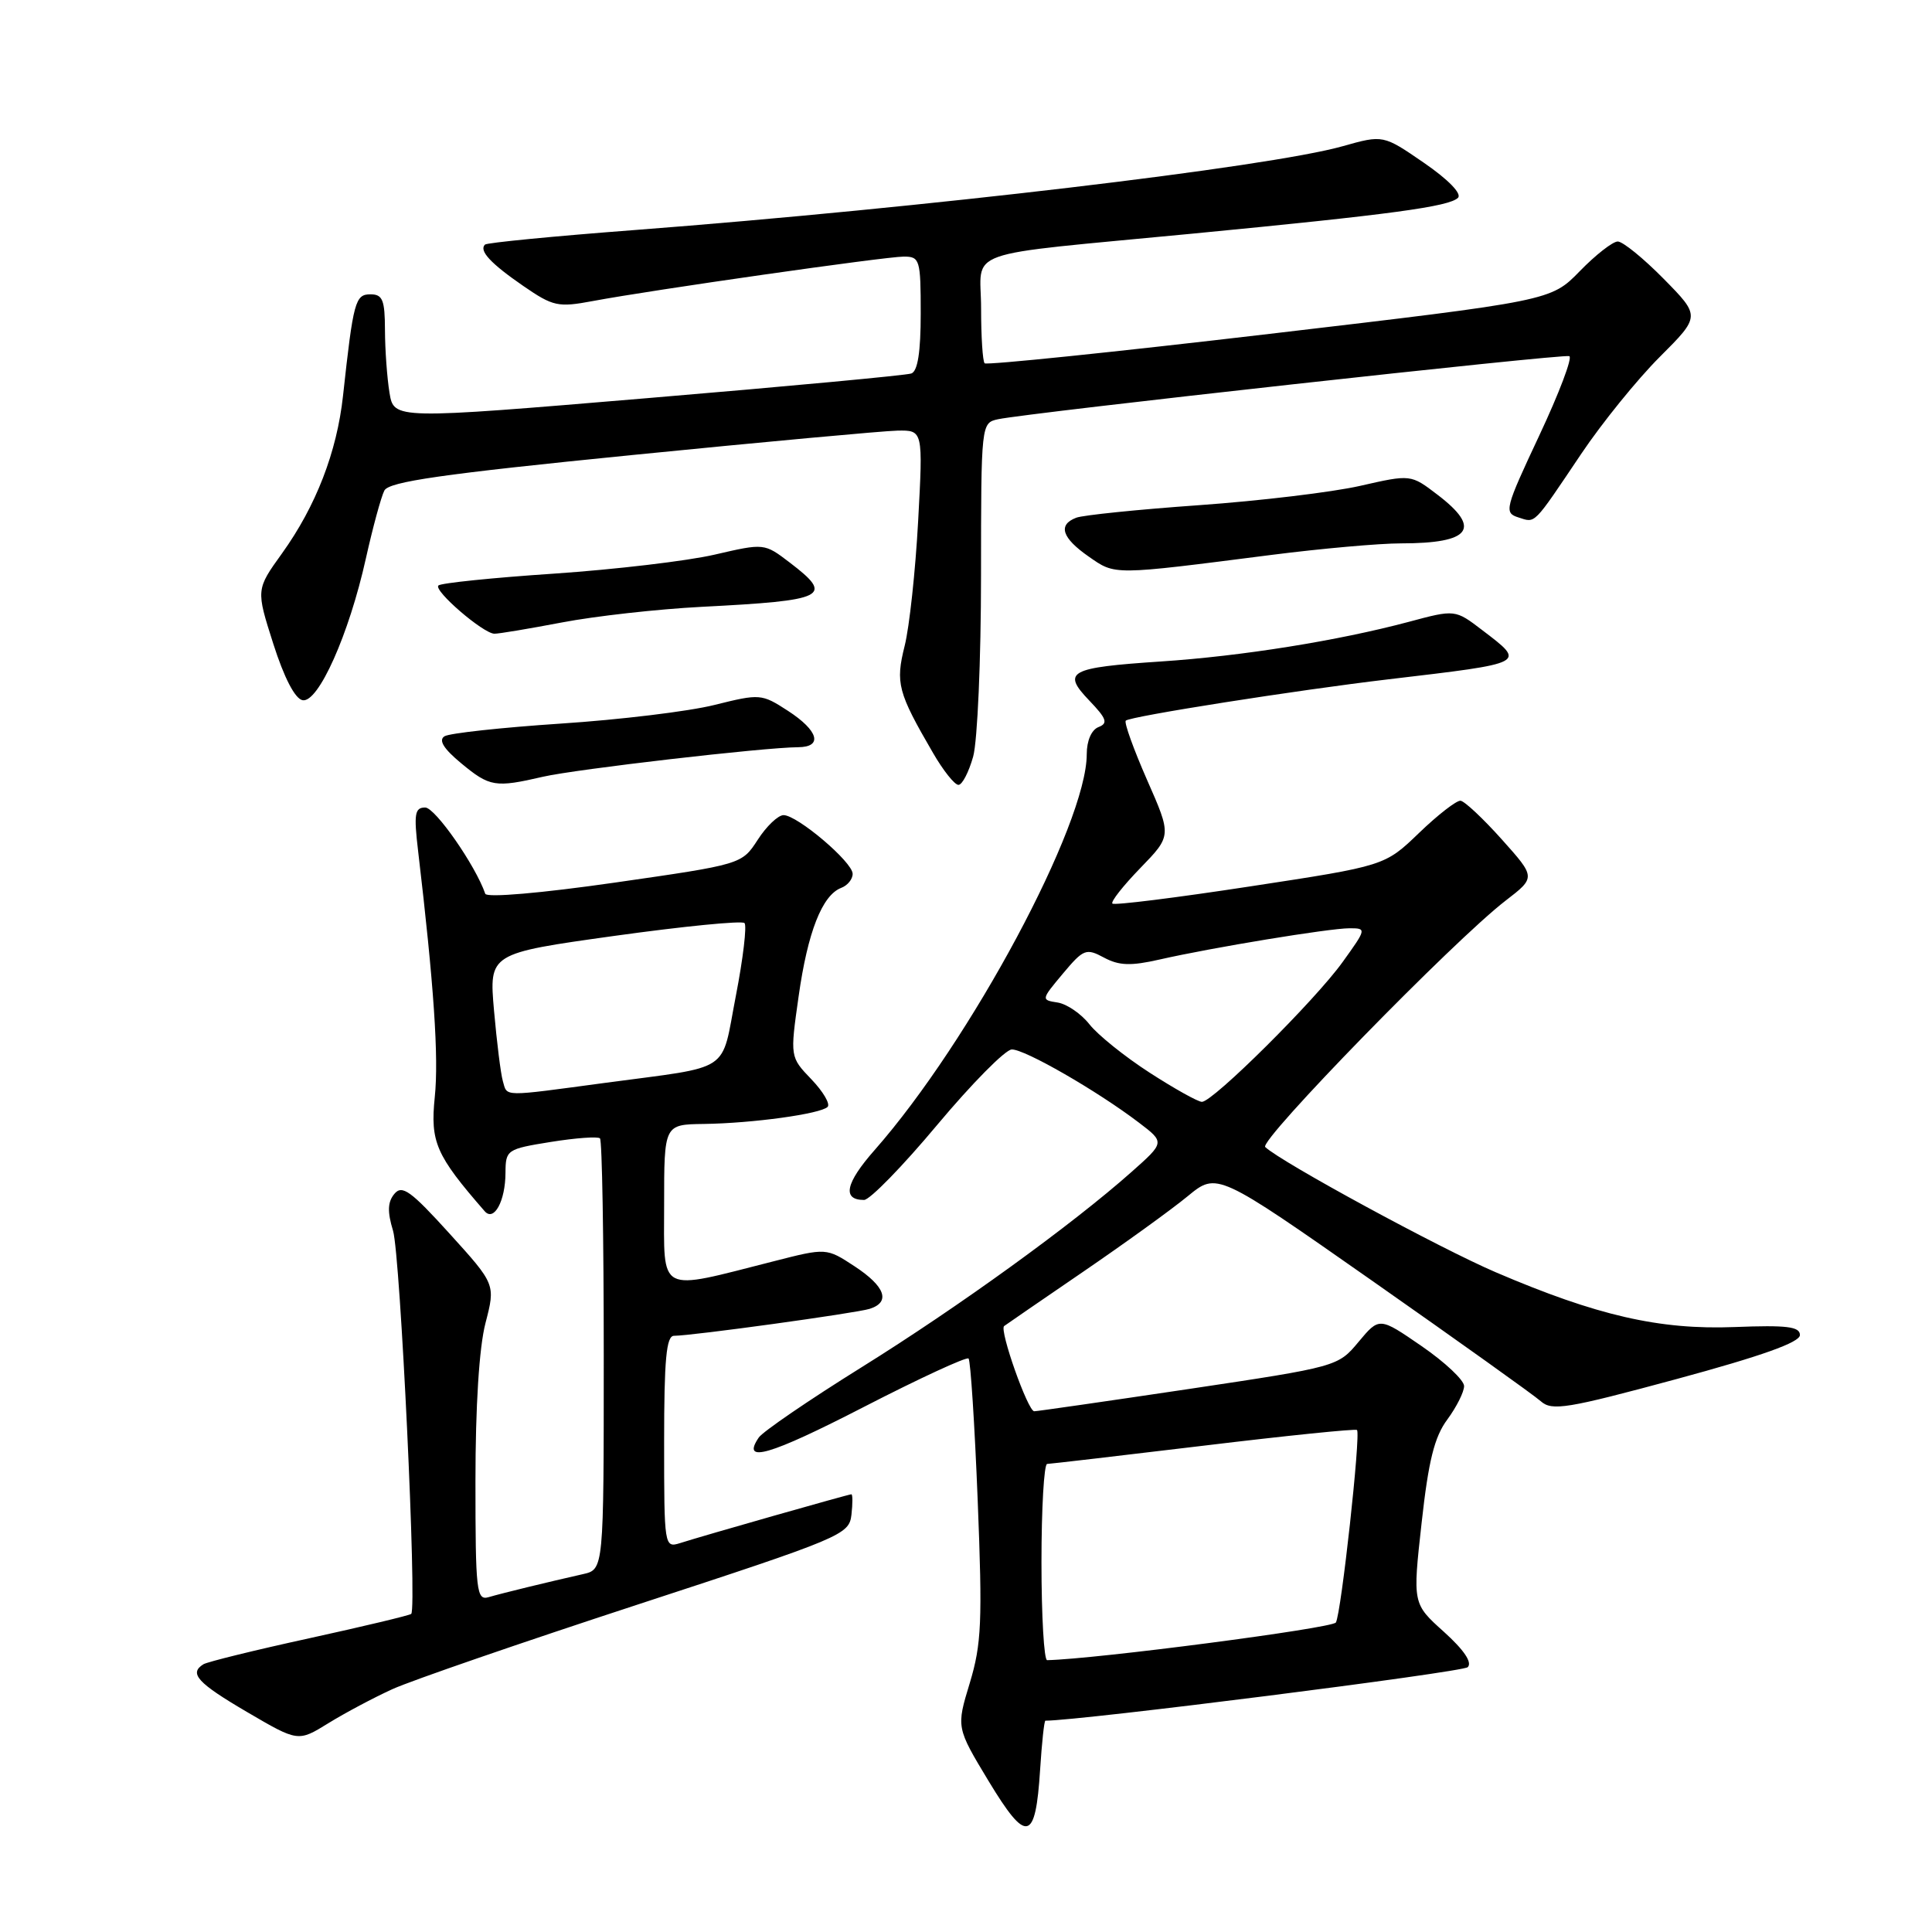 <?xml version="1.0" encoding="UTF-8" standalone="no"?>
<!DOCTYPE svg PUBLIC "-//W3C//DTD SVG 1.1//EN" "http://www.w3.org/Graphics/SVG/1.1/DTD/svg11.dtd" >
<svg xmlns="http://www.w3.org/2000/svg" xmlns:xlink="http://www.w3.org/1999/xlink" version="1.1" viewBox="0 0 256 256">
 <g >
 <path fill="currentColor"
d=" M 137.82 234.50 C 138.05 230.92 138.36 228.00 138.52 228.00 C 143.13 228.00 193.80 221.58 194.48 220.91 C 195.11 220.29 193.99 218.63 191.32 216.22 C 187.18 212.50 187.18 212.50 188.37 201.80 C 189.28 193.57 190.06 190.40 191.78 188.09 C 193.00 186.43 194.00 184.44 194.00 183.66 C 194.00 182.88 191.47 180.50 188.39 178.38 C 182.77 174.51 182.77 174.51 180.02 177.80 C 177.29 181.08 177.21 181.10 157.52 184.05 C 146.65 185.67 137.44 187.00 137.04 187.00 C 136.20 187.00 132.39 176.23 133.05 175.71 C 133.30 175.52 138.00 172.29 143.50 168.53 C 149.00 164.77 155.25 160.26 157.38 158.50 C 161.26 155.31 161.26 155.31 181.88 169.75 C 193.22 177.70 203.25 184.86 204.16 185.67 C 205.64 186.99 207.63 186.66 222.16 182.73 C 233.42 179.68 238.50 177.87 238.50 176.90 C 238.50 175.78 236.77 175.57 229.85 175.84 C 219.89 176.23 211.60 174.33 198.19 168.58 C 190.77 165.40 169.84 154.04 167.65 151.99 C 166.76 151.16 192.65 124.61 199.50 119.34 C 203.50 116.26 203.50 116.26 199.00 111.23 C 196.53 108.47 194.07 106.16 193.53 106.10 C 193.00 106.05 190.53 107.96 188.03 110.37 C 183.50 114.73 183.50 114.73 165.67 117.45 C 155.87 118.95 147.64 119.98 147.40 119.73 C 147.15 119.49 148.82 117.37 151.10 115.02 C 155.25 110.74 155.25 110.74 151.99 103.34 C 150.20 99.26 148.93 95.73 149.17 95.49 C 149.74 94.92 171.86 91.44 184.00 90.01 C 202.43 87.83 202.23 87.94 196.41 83.50 C 192.81 80.75 192.81 80.75 186.66 82.40 C 177.29 84.90 164.56 86.94 153.82 87.65 C 141.65 88.46 140.66 88.99 144.33 92.82 C 146.64 95.23 146.85 95.84 145.56 96.34 C 144.63 96.70 144.00 98.14 144.00 99.93 C 144.00 109.22 128.62 137.93 115.89 152.39 C 112.02 156.78 111.56 159.00 114.49 159.00 C 115.25 159.00 119.61 154.53 124.18 149.06 C 128.76 143.59 133.20 139.09 134.06 139.06 C 135.75 139.00 145.39 144.55 150.92 148.76 C 154.35 151.37 154.35 151.37 149.92 155.30 C 142.06 162.28 127.07 173.13 114.13 181.19 C 107.18 185.52 101.07 189.70 100.54 190.48 C 98.17 193.97 101.95 192.87 114.44 186.44 C 121.82 182.64 128.08 179.75 128.34 180.01 C 128.60 180.28 129.15 188.74 129.55 198.81 C 130.19 214.88 130.06 217.84 128.50 223.01 C 126.71 228.90 126.71 228.90 131.00 236.01 C 136.04 244.34 137.21 244.08 137.82 234.50 Z  M 52.00 223.82 C 54.48 222.69 69.10 217.65 84.50 212.61 C 111.61 203.74 112.51 203.36 112.82 200.72 C 112.99 199.23 112.99 198.00 112.81 198.00 C 112.45 198.00 93.29 203.45 90.11 204.47 C 88.03 205.12 88.00 204.92 88.00 191.07 C 88.00 180.12 88.29 177.00 89.31 177.00 C 91.68 177.00 113.42 174.00 115.23 173.43 C 118.04 172.54 117.31 170.47 113.25 167.80 C 109.50 165.34 109.50 165.34 102.50 167.13 C 86.99 171.07 88.00 171.60 88.00 159.59 C 88.00 149.00 88.00 149.00 93.25 148.93 C 99.73 148.84 108.73 147.60 109.66 146.67 C 110.04 146.29 109.08 144.65 107.52 143.02 C 104.68 140.06 104.68 140.06 105.82 132.03 C 107.02 123.51 108.94 118.62 111.46 117.65 C 112.31 117.33 112.99 116.49 112.98 115.78 C 112.96 114.21 105.63 108.00 103.82 108.01 C 103.09 108.02 101.55 109.49 100.40 111.28 C 98.29 114.53 98.29 114.53 81.46 116.95 C 71.71 118.35 64.49 118.97 64.30 118.43 C 63.01 114.68 57.66 107.00 56.34 107.00 C 54.96 107.00 54.82 107.84 55.40 112.75 C 57.50 130.53 58.15 140.14 57.61 145.36 C 57.00 151.34 57.75 153.06 64.22 160.49 C 65.46 161.92 66.97 159.14 66.98 155.39 C 67.00 152.36 67.16 152.25 73.00 151.31 C 76.31 150.78 79.23 150.57 79.50 150.84 C 79.78 151.11 80.00 164.07 80.00 179.65 C 80.00 207.96 80.00 207.96 77.25 208.58 C 72.60 209.63 66.59 211.09 64.75 211.63 C 63.14 212.10 63.00 210.91 63.00 196.29 C 63.00 186.33 63.49 178.53 64.33 175.31 C 65.66 170.18 65.66 170.18 59.56 163.45 C 54.43 157.79 53.28 156.96 52.26 158.19 C 51.36 159.27 51.31 160.55 52.08 163.08 C 53.05 166.28 55.27 213.06 54.49 213.85 C 54.29 214.04 48.23 215.49 41.02 217.07 C 33.82 218.64 27.49 220.20 26.96 220.52 C 25.00 221.73 26.16 223.00 32.75 226.86 C 39.50 230.81 39.50 230.81 43.50 228.34 C 45.70 226.98 49.52 224.95 52.00 223.82 Z  M 71.96 102.92 C 76.31 101.92 101.26 99.03 105.75 99.01 C 109.07 98.99 108.46 96.82 104.41 94.19 C 100.91 91.92 100.70 91.91 94.67 93.41 C 91.28 94.26 82.11 95.37 74.30 95.88 C 66.49 96.40 59.56 97.15 58.90 97.56 C 58.08 98.07 58.77 99.20 61.10 101.13 C 64.89 104.27 65.60 104.39 71.96 102.92 Z  M 128.95 100.25 C 129.52 98.19 129.99 87.40 129.99 76.27 C 130.00 56.10 130.01 56.04 132.25 55.55 C 136.22 54.70 207.10 46.86 207.94 47.19 C 208.39 47.36 206.60 52.09 203.96 57.71 C 199.41 67.40 199.27 67.95 201.19 68.56 C 203.51 69.30 203.06 69.74 209.54 60.11 C 212.27 56.05 216.93 50.29 219.91 47.31 C 225.32 41.90 225.32 41.90 220.45 36.95 C 217.77 34.23 215.03 32.00 214.36 32.00 C 213.70 32.00 211.43 33.77 209.33 35.93 C 205.50 39.86 205.50 39.86 168.22 44.24 C 147.72 46.65 130.74 48.40 130.47 48.14 C 130.21 47.88 130.00 44.61 130.00 40.88 C 130.00 32.83 126.76 33.97 158.00 30.96 C 184.26 28.43 192.02 27.38 193.19 26.21 C 193.73 25.67 191.90 23.79 188.69 21.58 C 183.28 17.86 183.28 17.86 177.89 19.38 C 168.05 22.15 122.39 27.55 84.11 30.48 C 73.44 31.29 64.51 32.16 64.26 32.41 C 63.44 33.22 65.01 34.91 69.35 37.90 C 73.29 40.61 73.95 40.75 78.55 39.89 C 86.38 38.42 117.27 34.01 119.75 34.00 C 121.88 34.00 122.00 34.39 122.00 41.53 C 122.00 46.66 121.60 49.20 120.75 49.49 C 120.06 49.73 104.36 51.20 85.85 52.75 C 52.19 55.58 52.19 55.58 51.61 52.04 C 51.29 50.09 51.02 46.36 51.01 43.75 C 51.00 39.74 50.70 39.00 49.09 39.00 C 47.07 39.00 46.82 39.91 45.45 52.46 C 44.64 59.89 41.87 67.05 37.38 73.31 C 33.92 78.12 33.92 78.12 36.21 85.30 C 37.65 89.81 39.09 92.59 40.09 92.78 C 42.17 93.18 46.24 84.08 48.48 74.00 C 49.40 69.88 50.50 65.83 50.93 65.00 C 51.54 63.82 58.60 62.81 83.61 60.31 C 101.15 58.56 117.03 57.10 118.90 57.06 C 122.31 57.00 122.31 57.00 121.66 69.03 C 121.30 75.65 120.50 83.10 119.87 85.59 C 118.64 90.51 118.96 91.74 123.62 99.75 C 124.97 102.09 126.49 104.00 127.00 104.00 C 127.50 104.00 128.37 102.31 128.95 100.25 Z  M 74.45 82.48 C 78.83 81.64 87.15 80.71 92.95 80.41 C 109.55 79.56 110.56 79.05 104.63 74.53 C 101.27 71.97 101.27 71.97 94.70 73.49 C 91.08 74.33 81.50 75.46 73.40 76.01 C 65.30 76.55 58.41 77.26 58.09 77.58 C 57.42 78.25 64.01 83.93 65.50 83.97 C 66.05 83.99 70.08 83.31 74.45 82.48 Z  M 168.46 73.53 C 175.04 72.69 182.77 72.00 185.63 72.00 C 194.90 72.00 196.37 70.04 190.47 65.55 C 186.94 62.85 186.94 62.85 180.22 64.38 C 176.52 65.22 166.91 66.37 158.86 66.94 C 150.80 67.51 143.49 68.26 142.61 68.60 C 140.14 69.54 140.70 71.27 144.26 73.75 C 147.83 76.23 147.29 76.24 168.46 73.53 Z  M 138.00 207.00 C 138.00 199.85 138.34 193.99 138.75 193.98 C 139.16 193.97 148.50 192.88 159.49 191.56 C 170.49 190.23 179.63 189.30 179.81 189.48 C 180.33 190.00 177.71 213.85 177.01 214.99 C 176.54 215.75 145.13 219.85 138.75 219.98 C 138.34 219.99 138.00 214.15 138.00 207.00 Z  M 152.34 142.14 C 149.05 140.02 145.46 137.13 144.36 135.73 C 143.26 134.33 141.36 133.03 140.14 132.84 C 137.94 132.50 137.95 132.46 140.83 129.02 C 143.57 125.75 143.91 125.61 146.29 126.89 C 148.29 127.96 149.84 128.01 153.66 127.14 C 160.65 125.55 176.11 123.01 178.81 123.00 C 181.09 123.00 181.08 123.06 177.90 127.48 C 174.27 132.54 160.72 146.00 159.26 146.00 C 158.74 146.00 155.62 144.26 152.34 142.14 Z  M 66.63 143.25 C 66.35 142.29 65.83 138.09 65.46 133.91 C 64.80 126.33 64.80 126.33 81.41 124.01 C 90.55 122.74 98.31 121.97 98.65 122.31 C 98.98 122.65 98.47 127.00 97.50 131.98 C 95.49 142.35 97.22 141.20 80.22 143.48 C 66.37 145.34 67.24 145.36 66.63 143.25 Z "/>
</g>
</svg>